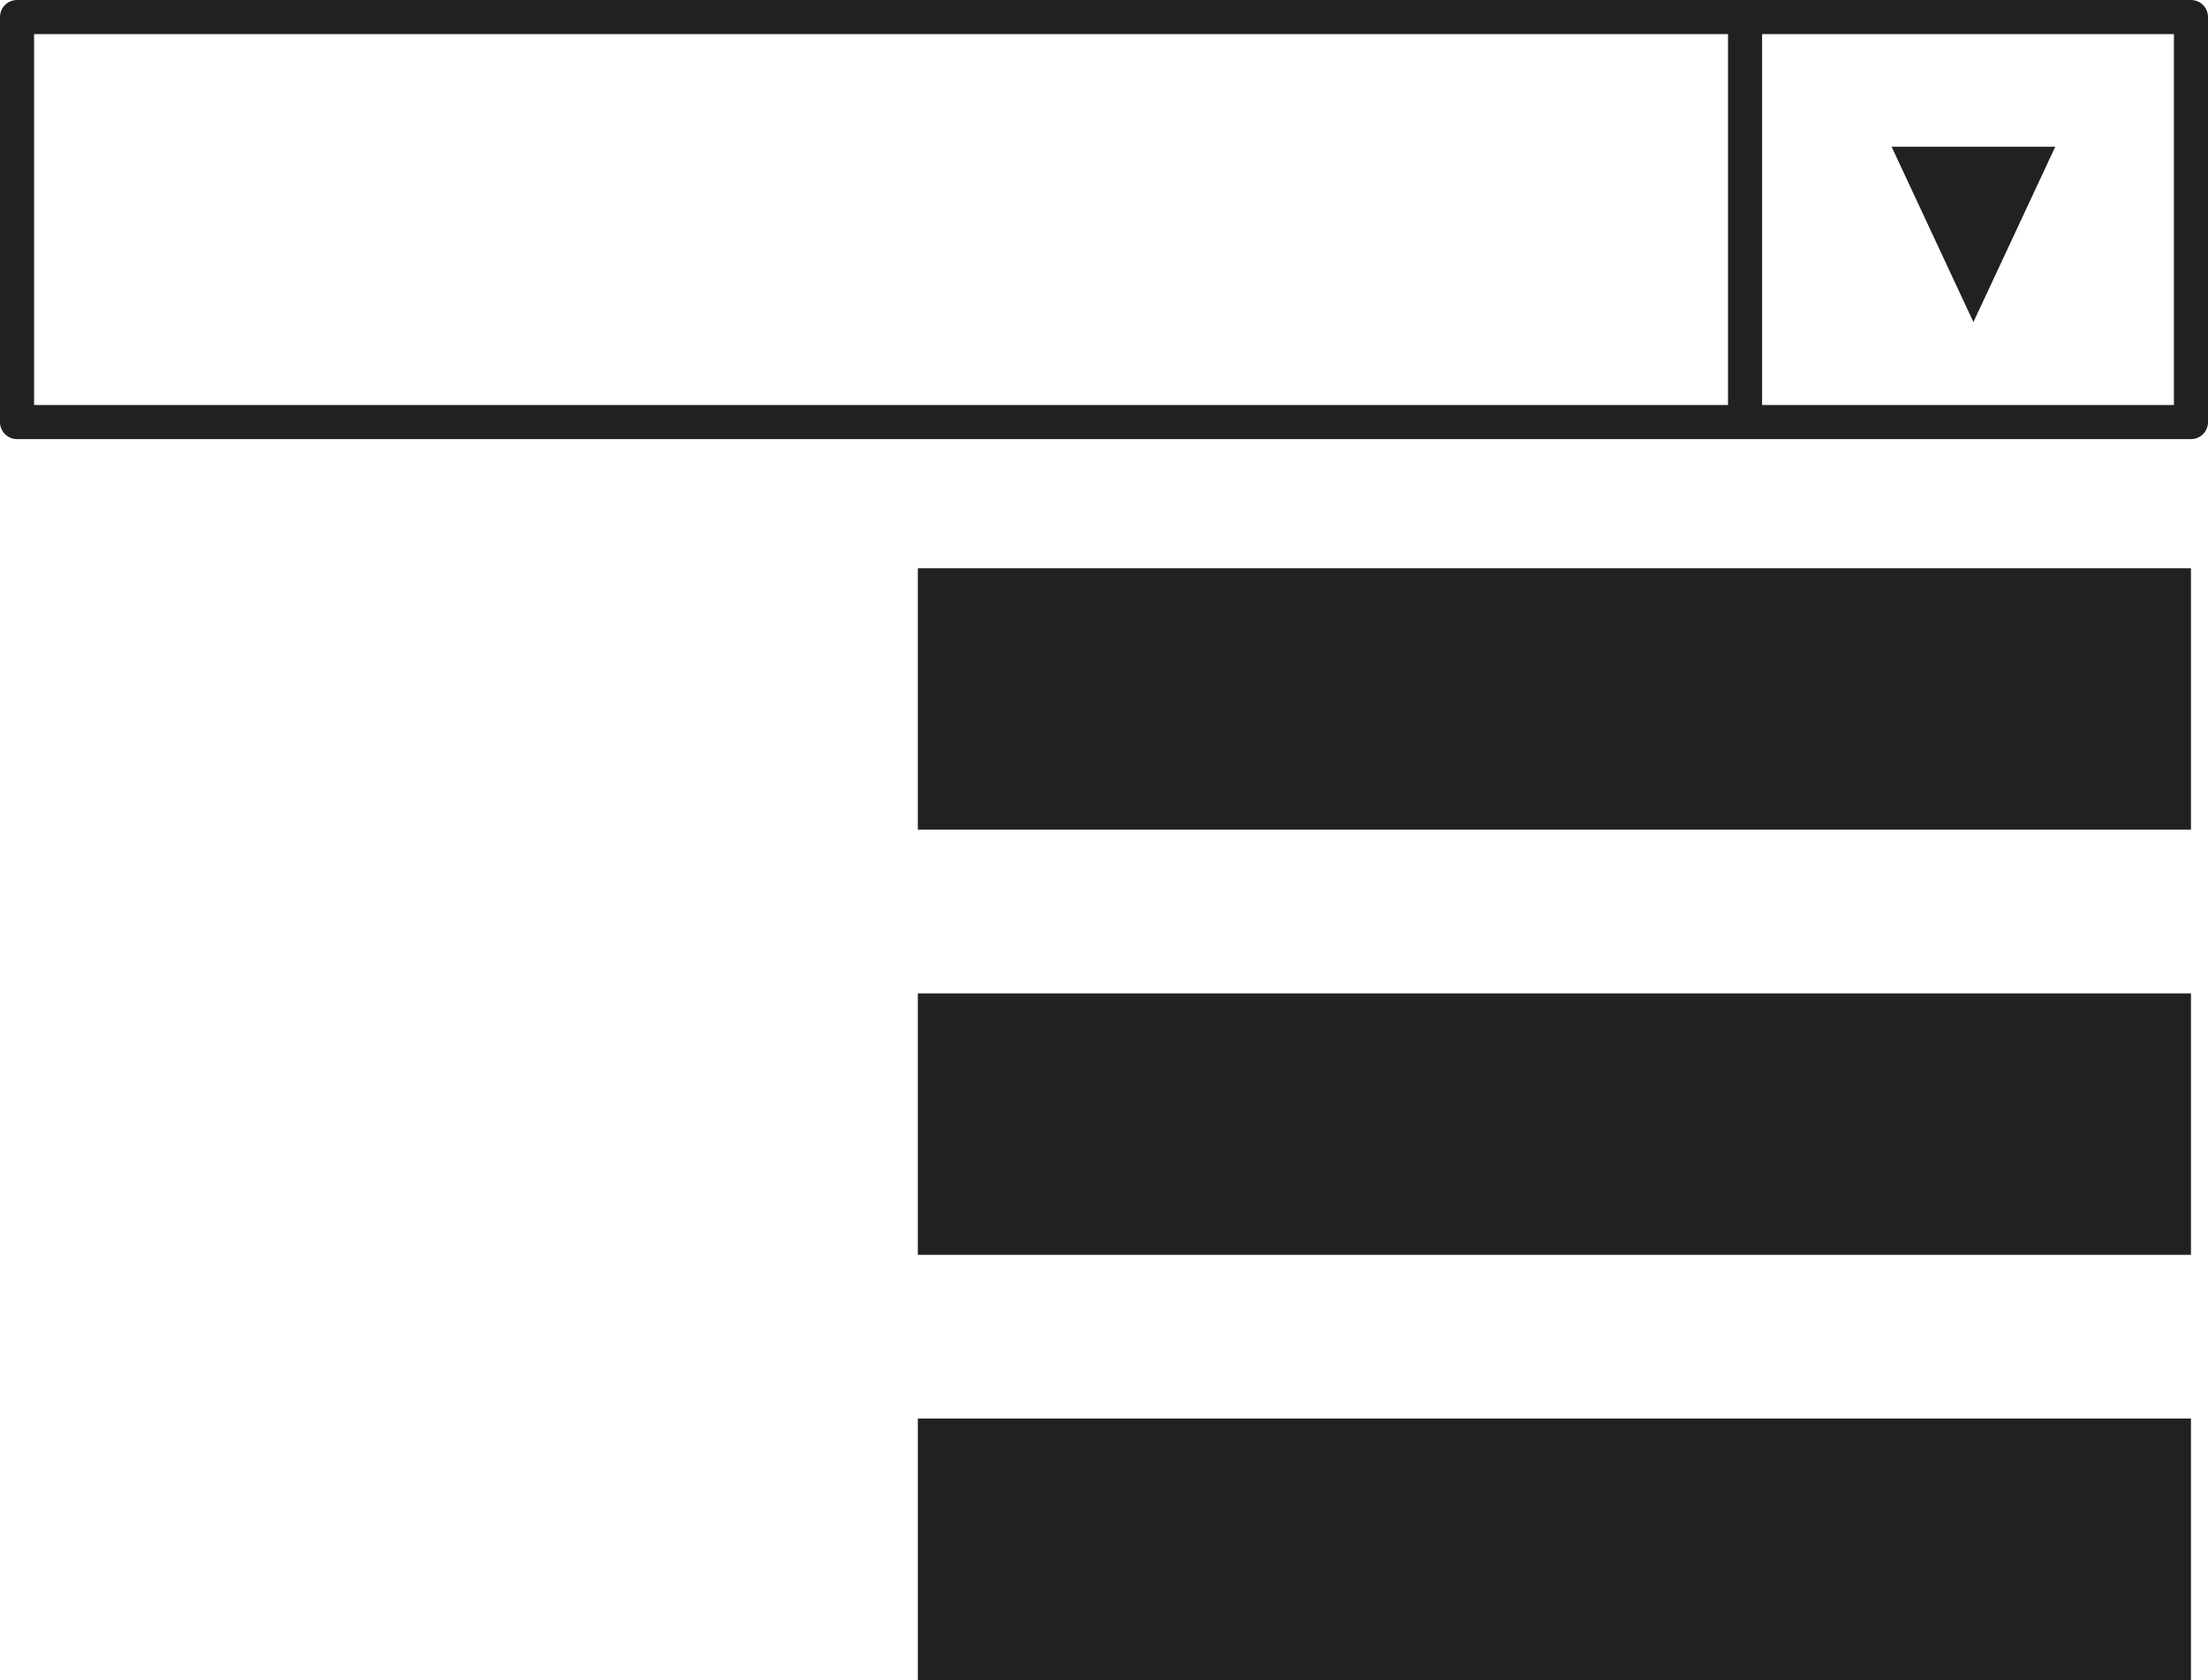 <?xml version="1.0" encoding="utf-8"?>
<!-- Generator: Adobe Illustrator 16.0.0, SVG Export Plug-In . SVG Version: 6.00 Build 0)  -->
<!DOCTYPE svg PUBLIC "-//W3C//DTD SVG 1.1//EN" "http://www.w3.org/Graphics/SVG/1.1/DTD/svg11.dtd">
<svg version="1.1" id="Calque_1" xmlns="http://www.w3.org/2000/svg" xmlns:xlink="http://www.w3.org/1999/xlink" x="0px" y="0px"
	 width="97.167px" height="73.924px" viewBox="0 0 97.167 73.924" enable-background="new 0 0 97.167 73.924" xml:space="preserve">
<g id="Calque_x0020_1">
	<g>
		<path fill="none" stroke="#212121" stroke-width="1.5" stroke-linejoin="round" d="M96.417,18.573H0.75V0.75h95.667V18.573z"/>
		<path fill="none" stroke="#212121" stroke-width="1.5" d="M76.908,0.987"/>
		<path fill="none" stroke="#212121" stroke-width="1.5" d="M76.794,0.63v18.312"/>
		<path fill="#212121" d="M86.844,14.172l-3.601-7.716h7.203L86.844,14.172L86.844,14.172z"/>
		<path fill="#212121" d="M96.417,36.508H40.392V25.004h56.025V36.508z"/>
		<path fill="#212121" d="M96.417,55.216H40.392V43.712h56.025V55.216z"/>
		<path fill="#212121" d="M96.417,73.924H40.392V62.42h56.025V73.924z"/>
	</g>
</g>
</svg>
